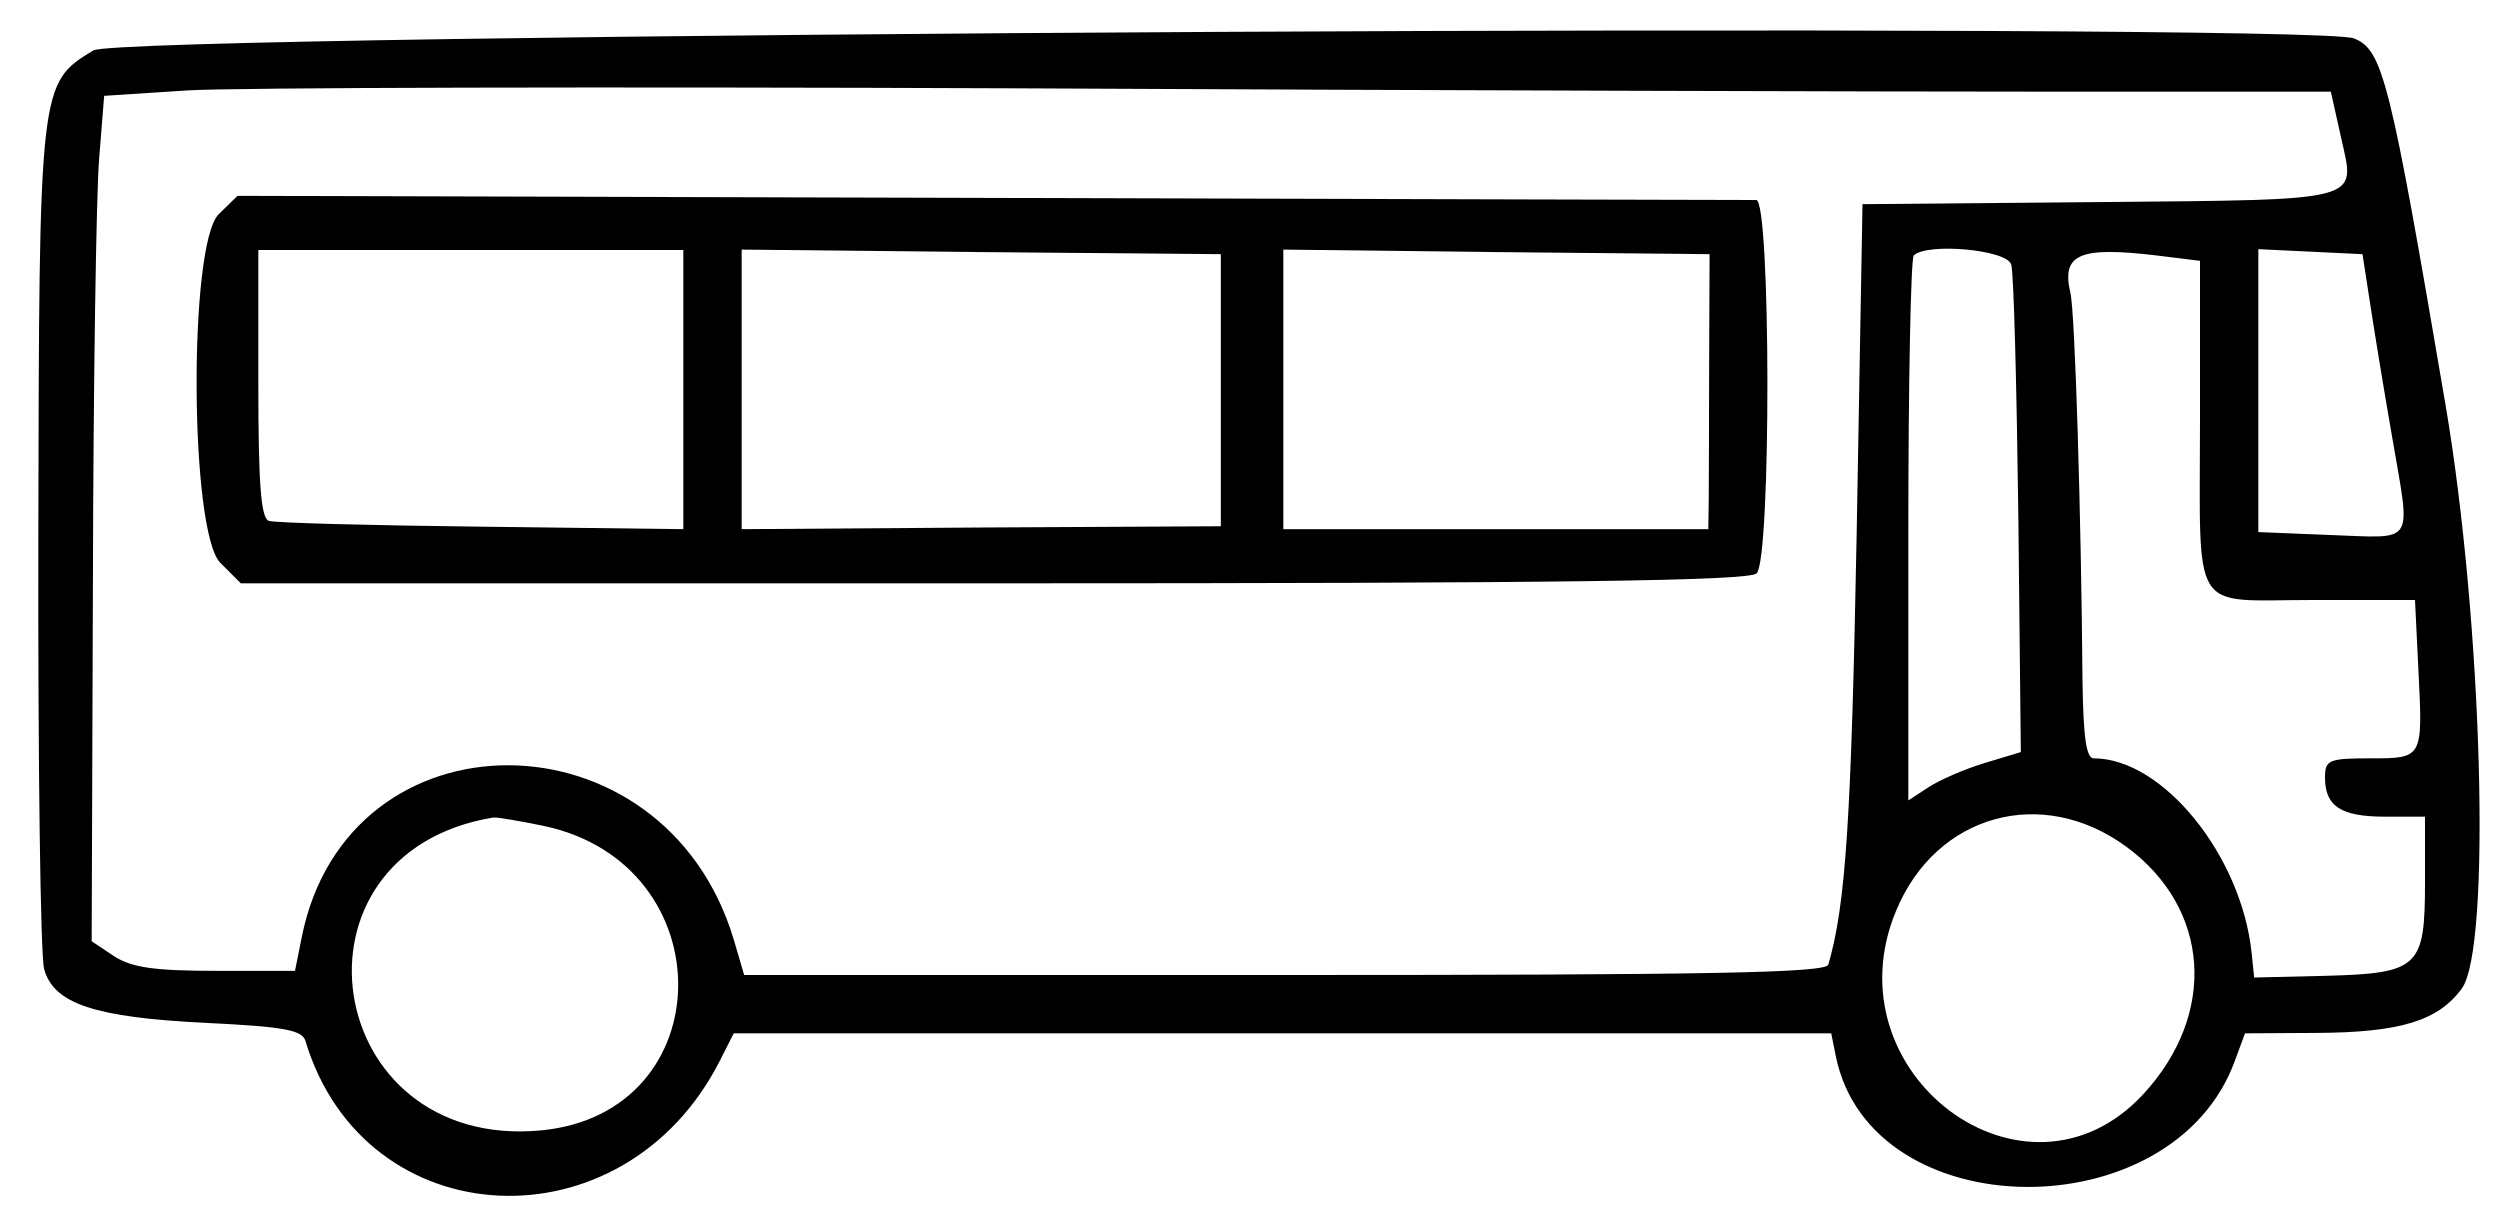 <?xml version="1.0" standalone="no"?>
<!DOCTYPE svg PUBLIC "-//W3C//DTD SVG 20010904//EN"
 "http://www.w3.org/TR/2001/REC-SVG-20010904/DTD/svg10.dtd">
<svg version="1.0" xmlns="http://www.w3.org/2000/svg"
 width="300pt" height="146pt" viewBox="0 0 300 146"
 preserveAspectRatio="xMidYMid meet">
<g transform="translate(0,146) scale(0.05,-0.05)"
fill="#000000" stroke="none">
<path d="M224 2799 c-130 -79 -130 -81 -132 -1169 -1 -539 5 -1005 14 -1036
23 -83 121 -116 390 -129 185 -9 229 -17 237 -43 142 -473 765 -502 995 -47
l33 65 1317 0 1317 0 11 -55 c84 -413 810 -420 958 -10 l24 65 171 1 c202 1
292 29 349 106 72 96 50 881 -39 1403 -133 781 -150 851 -220 878 -102 39
-5359 12 -5425 -29z m4696 -99 l674 0 25 -112 c34 -153 59 -147 -580 -153
l-569 -5 -14 -790 c-13 -687 -26 -890 -68 -1035 -5 -20 -283 -25 -1304 -25
l-1298 0 -25 85 c-166 555 -927 559 -1037 5 l-16 -80 -190 0 c-148 0 -202 8
-244 35 l-54 36 3 864 c1 476 8 933 15 1015 l12 150 200 13 c110 7 1009 9
1998 5 989 -5 2102 -8 2472 -8z m-93 -415 c6 -19 13 -290 17 -603 l6 -567 -86
-26 c-47 -14 -107 -40 -135 -58 l-49 -32 0 647 c0 356 6 653 13 661 32 31 224
14 234 -22z m348 22 l105 -13 0 -375 c0 -483 -27 -439 270 -439 l246 0 8 -165
c11 -216 12 -215 -116 -215 -99 0 -108 -4 -108 -46 0 -69 38 -94 144 -94 l96
0 0 -157 c0 -205 -14 -219 -240 -225 l-170 -4 -6 58 c-24 234 -213 468 -379
468 -18 0 -25 50 -27 185 -3 394 -18 887 -29 932 -22 93 21 112 206 90z m512
-107 c9 -60 33 -208 54 -328 45 -265 59 -243 -149 -236 l-172 7 0 339 0 340
125 -6 125 -6 17 -110z m-4383 -1262 c435 -91 430 -690 -6 -731 -526 -49 -634
665 -114 751 8 1 62 -8 120 -20z m3799 -50 c202 -148 219 -402 40 -595 -282
-303 -756 51 -592 442 96 231 350 301 552 153z"/>
<path d="M525 2406 c-73 -72 -70 -763 4 -837 l49 -49 1807 0 c1379 0 1813 6
1831 24 35 35 34 896 -1 896 -14 0 -839 2 -1835 5 l-1810 5 -45 -44z m1115
-421 l0 -335 -485 6 c-267 3 -496 9 -510 14 -19 7 -25 91 -25 329 l0 321 510
0 510 0 0 -335z m1290 -1 l0 -327 -575 -3 -575 -4 0 335 0 336 575 -6 575 -5
0 -326z m1172 71 c0 -140 -1 -289 -1 -330 l-1 -75 -510 0 -510 0 0 335 0 336
511 -6 512 -5 -1 -255z"/>
</g>
</svg>
